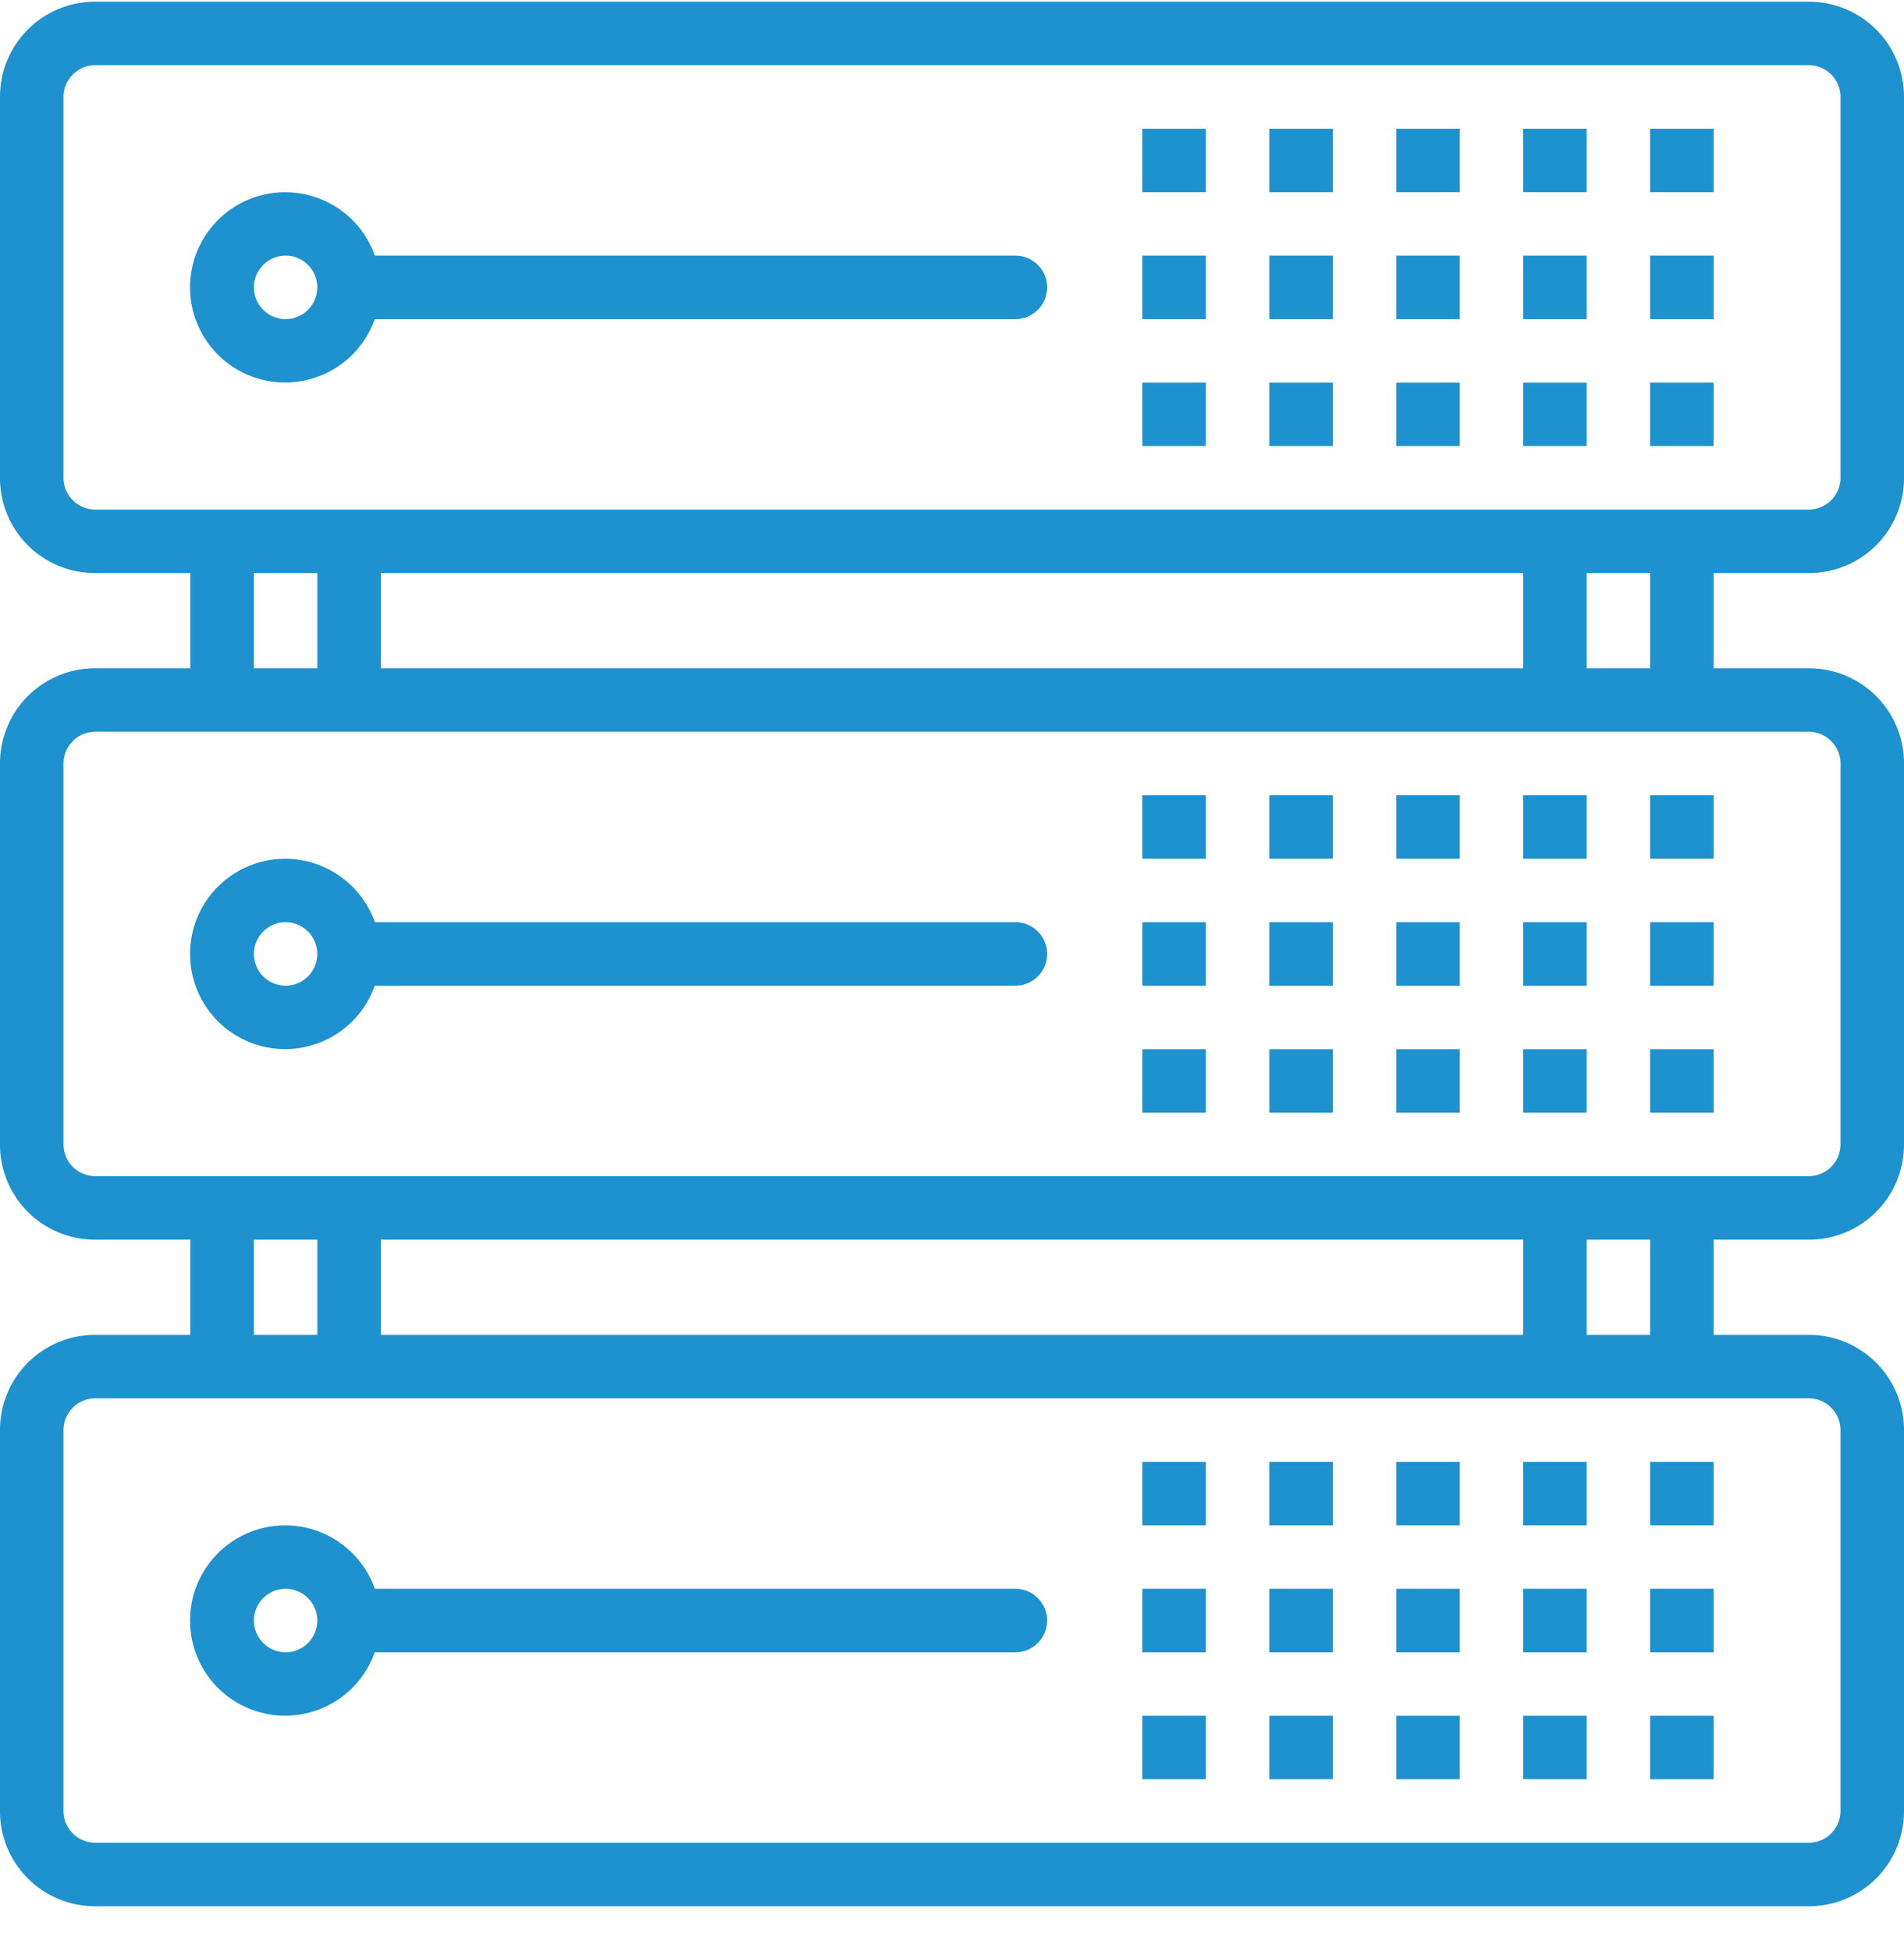<svg fill="none" height="42" viewBox="0 0 41 42" width="41" xmlns="http://www.w3.org/2000/svg">
    <path
            d="M38.95 12.337c1.136 0 2.05-.914 2.05-2.05v-8.2c0-1.136-.914-2.05-2.05-2.05H2.05C.914.037 0 .95 0 2.087v8.2c0 1.136.914 2.05 2.05 2.05H4.1v2.05H2.05c-1.136 0-2.05.914-2.05 2.05v8.2c0 1.136.914 2.05 2.05 2.05H4.1v2.05H2.05c-1.136 0-2.05.914-2.05 2.05v8.2c0 1.136.914 2.05 2.05 2.05h36.9c1.136 0 2.05-.914 2.05-2.05v-8.2c0-1.136-.914-2.05-2.05-2.05H36.9v-2.05h2.05c1.136 0 2.05-.914 2.05-2.05v-8.2c0-1.136-.914-2.05-2.05-2.05H36.9v-2.05h2.05zm0 17.766c.376 0 .683.308.683.684v8.2a.685.685 0 01-.683.683H2.05a.685.685 0 01-.683-.683v-8.2c0-.376.307-.684.683-.684h36.9zM5.467 28.737v-2.05h1.366v2.05H5.467zm2.733 0v-2.05h24.6v2.05H8.2zm25.967 0v-2.05h1.366v2.05h-1.366zm4.783-12.984c.376 0 .683.308.683.684v8.2a.685.685 0 01-.683.683H2.05a.685.685 0 01-.683-.683v-8.2c0-.376.307-.684.683-.684h36.9zM5.467 14.387v-2.05h1.366v2.05H5.467zm2.733 0v-2.05h24.6v2.05H8.2zm25.967 0v-2.05h1.366v2.05h-1.366zM2.05 10.97a.685.685 0 01-.683-.683v-8.2c0-.376.307-.684.683-.684h36.9c.376 0 .683.308.683.684v8.2a.685.685 0 01-.683.683H2.05z"
            fill="#1E91CF"/>
    <path
            d="M21.867 5.503H8.072A2.047 2.047 0 104.21 6.87a2.047 2.047 0 003.86 0h13.796a.685.685 0 00.683-.683.685.685 0 00-.683-.684zM6.15 6.87a.685.685 0 01-.683-.683c0-.376.307-.684.683-.684.376 0 .683.308.683.684a.685.685 0 01-.683.683zm25.283-4.1h-1.366v1.367h1.366V2.77zm2.734 0H32.8v1.367h1.367V2.77zm2.733 0h-1.367v1.367H36.9V2.77zm-8.2 0h-1.367v1.367H28.7V2.77zm-2.733 0H24.6v1.367h1.367V2.77zm5.466 2.733h-1.366V6.87h1.366V5.503zm2.734 0H32.8V6.87h1.367V5.503zm2.733 0h-1.367V6.87H36.9V5.503zm-8.2 0h-1.367V6.87H28.7V5.503zm-2.733 0H24.6V6.87h1.367V5.503zm5.466 2.734h-1.366v1.366h1.366V8.237zm2.734 0H32.8v1.366h1.367V8.237zm2.733 0h-1.367v1.366H36.9V8.237zm-8.2 0h-1.367v1.366H28.7V8.237zm-2.733 0H24.6v1.366h1.367V8.237zm-4.1 11.616H8.072A2.047 2.047 0 104.21 21.22a2.047 2.047 0 003.86 0h13.796a.685.685 0 00.683-.683.685.685 0 00-.683-.684zM6.15 21.22a.685.685 0 01-.683-.683c0-.376.307-.684.683-.684.376 0 .683.308.683.684a.685.685 0 01-.683.683zm25.283-4.1h-1.366v1.367h1.366V17.12zm2.734 0H32.8v1.367h1.367V17.12zm2.733 0h-1.367v1.367H36.9V17.12zm-8.2 0h-1.367v1.367H28.7V17.12zm-2.733 0H24.6v1.367h1.367V17.12zm5.466 2.733h-1.366v1.367h1.366v-1.367zm2.734 0H32.8v1.367h1.367v-1.367zm2.733 0h-1.367v1.367H36.9v-1.367zm-8.2 0h-1.367v1.367H28.7v-1.367zm-2.733 0H24.6v1.367h1.367v-1.367zm5.466 2.734h-1.366v1.366h1.366v-1.366zm2.734 0H32.8v1.366h1.367v-1.366zm2.733 0h-1.367v1.366H36.9v-1.366zm-8.2 0h-1.367v1.366H28.7v-1.366zm-2.733 0H24.6v1.366h1.367v-1.366zm-4.1 11.616H8.072A2.047 2.047 0 104.21 35.57a2.047 2.047 0 003.86 0h13.796a.685.685 0 00.683-.683.685.685 0 00-.683-.684zM6.15 35.57a.685.685 0 01-.683-.683c0-.376.307-.684.683-.684.376 0 .683.308.683.684a.685.685 0 01-.683.683zm25.283-4.1h-1.366v1.367h1.366V31.47zm2.734 0H32.8v1.367h1.367V31.47zm2.733 0h-1.367v1.367H36.9V31.47zm-8.2 0h-1.367v1.367H28.7V31.47zm-2.733 0H24.6v1.367h1.367V31.47zm5.466 2.733h-1.366v1.367h1.366v-1.367zm2.734 0H32.8v1.367h1.367v-1.367zm2.733 0h-1.367v1.367H36.9v-1.367zm-8.2 0h-1.367v1.367H28.7v-1.367zm-2.733 0H24.6v1.367h1.367v-1.367zm5.466 2.734h-1.366v1.366h1.366v-1.366zm2.734 0H32.8v1.366h1.367v-1.366zm2.733 0h-1.367v1.366H36.9v-1.366zm-8.2 0h-1.367v1.366H28.7v-1.366zm-2.733 0H24.6v1.366h1.367v-1.366z"
            fill="#1E91CF"/>
</svg>
